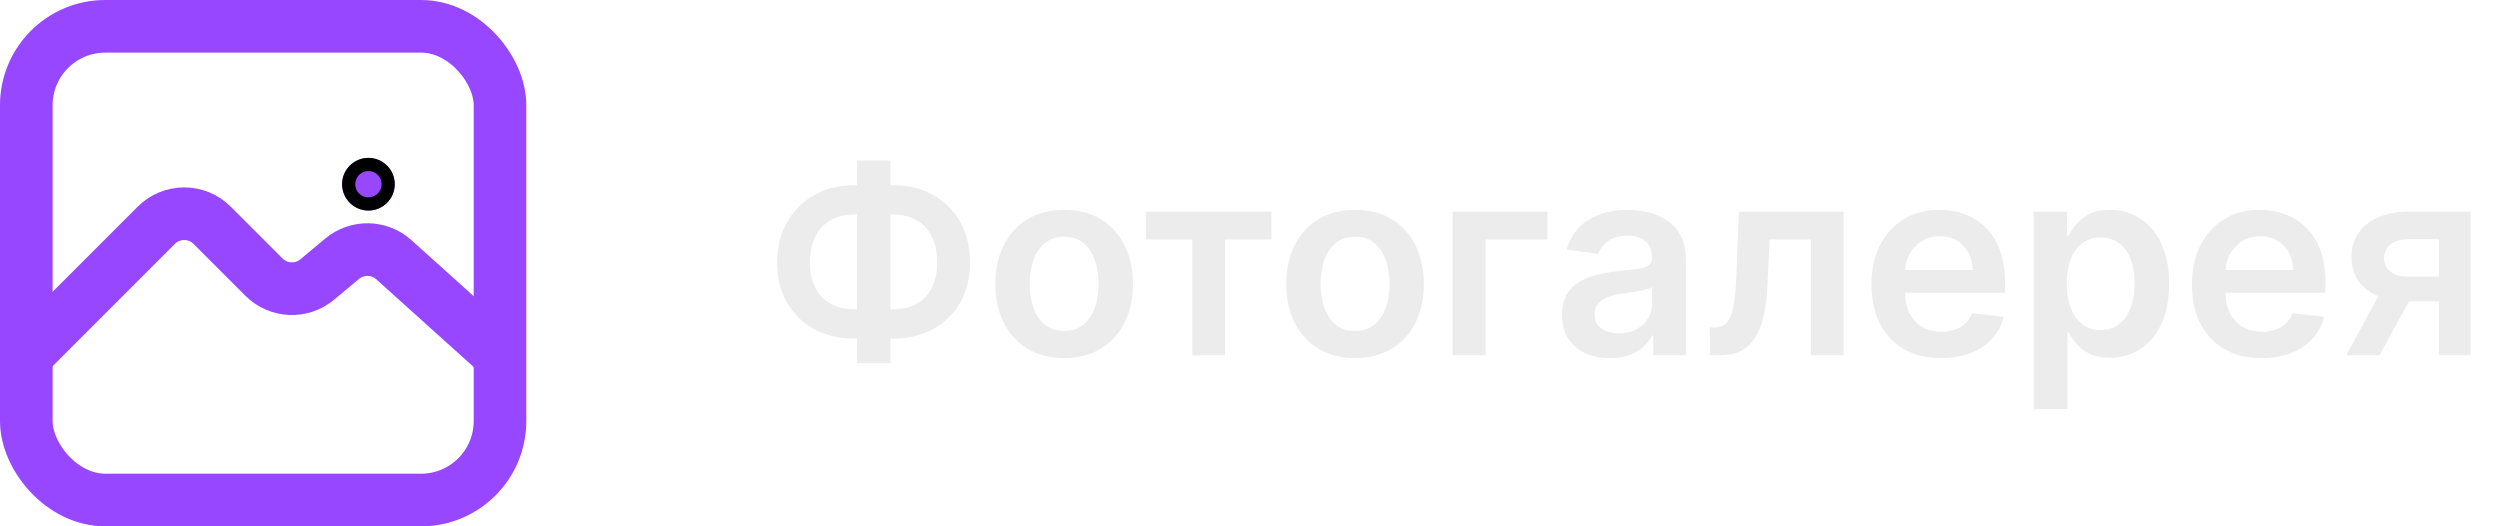<svg width="190" height="40" viewBox="0 0 190 40" fill="none" xmlns="http://www.w3.org/2000/svg">
<path d="M64.932 14.074H67.872C69.008 14.074 70.017 14.318 70.898 14.805C71.778 15.293 72.47 15.98 72.972 16.865C73.474 17.746 73.724 18.778 73.724 19.962C73.724 21.117 73.474 22.128 72.972 22.994C72.47 23.861 71.778 24.535 70.898 25.018C70.017 25.497 69.008 25.736 67.872 25.736H64.932C63.791 25.736 62.778 25.499 61.892 25.026C61.011 24.547 60.32 23.875 59.818 23.009C59.316 22.142 59.065 21.129 59.065 19.969C59.065 18.785 59.319 17.753 59.825 16.872C60.332 15.987 61.026 15.3 61.906 14.812C62.792 14.32 63.8 14.074 64.932 14.074ZM64.932 16.304C64.24 16.304 63.642 16.446 63.135 16.73C62.633 17.009 62.245 17.421 61.97 17.966C61.696 18.51 61.558 19.178 61.558 19.969C61.558 20.726 61.696 21.368 61.97 21.893C62.249 22.419 62.642 22.819 63.149 23.094C63.656 23.368 64.25 23.506 64.932 23.506H67.879C68.566 23.506 69.158 23.368 69.655 23.094C70.157 22.814 70.543 22.412 70.812 21.886C71.087 21.356 71.224 20.715 71.224 19.962C71.224 19.18 71.087 18.517 70.812 17.973C70.543 17.428 70.157 17.014 69.655 16.73C69.158 16.446 68.566 16.304 67.879 16.304H64.932ZM67.673 12.199V27.597H65.138V12.199H67.673ZM80.876 27.213C79.811 27.213 78.888 26.979 78.106 26.51C77.325 26.041 76.719 25.385 76.288 24.543C75.862 23.7 75.649 22.715 75.649 21.588C75.649 20.461 75.862 19.474 76.288 18.626C76.719 17.779 77.325 17.121 78.106 16.652C78.888 16.183 79.811 15.949 80.876 15.949C81.942 15.949 82.865 16.183 83.646 16.652C84.428 17.121 85.031 17.779 85.457 18.626C85.888 19.474 86.104 20.461 86.104 21.588C86.104 22.715 85.888 23.7 85.457 24.543C85.031 25.385 84.428 26.041 83.646 26.51C82.865 26.979 81.942 27.213 80.876 27.213ZM80.891 25.153C81.468 25.153 81.951 24.995 82.34 24.678C82.728 24.356 83.017 23.925 83.206 23.385C83.4 22.845 83.497 22.244 83.497 21.581C83.497 20.913 83.4 20.31 83.206 19.77C83.017 19.225 82.728 18.792 82.34 18.47C81.951 18.148 81.468 17.987 80.891 17.987C80.299 17.987 79.806 18.148 79.413 18.47C79.025 18.792 78.734 19.225 78.54 19.77C78.35 20.31 78.256 20.913 78.256 21.581C78.256 22.244 78.35 22.845 78.54 23.385C78.734 23.925 79.025 24.356 79.413 24.678C79.806 24.995 80.299 25.153 80.891 25.153ZM87.084 18.2V16.091H96.629V18.2H93.099V27H90.614V18.2H87.084ZM102.986 27.213C101.92 27.213 100.997 26.979 100.216 26.51C99.435 26.041 98.829 25.385 98.398 24.543C97.972 23.7 97.758 22.715 97.758 21.588C97.758 20.461 97.972 19.474 98.398 18.626C98.829 17.779 99.435 17.121 100.216 16.652C100.997 16.183 101.92 15.949 102.986 15.949C104.051 15.949 104.974 16.183 105.756 16.652C106.537 17.121 107.141 17.779 107.567 18.626C107.998 19.474 108.213 20.461 108.213 21.588C108.213 22.715 107.998 23.7 107.567 24.543C107.141 25.385 106.537 26.041 105.756 26.51C104.974 26.979 104.051 27.213 102.986 27.213ZM103 25.153C103.578 25.153 104.061 24.995 104.449 24.678C104.837 24.356 105.126 23.925 105.315 23.385C105.509 22.845 105.607 22.244 105.607 21.581C105.607 20.913 105.509 20.31 105.315 19.77C105.126 19.225 104.837 18.792 104.449 18.47C104.061 18.148 103.578 17.987 103 17.987C102.408 17.987 101.916 18.148 101.523 18.47C101.134 18.792 100.843 19.225 100.649 19.77C100.46 20.31 100.365 20.913 100.365 21.581C100.365 22.244 100.46 22.845 100.649 23.385C100.843 23.925 101.134 24.356 101.523 24.678C101.916 24.995 102.408 25.153 103 25.153ZM117.611 16.091V18.2H112.909V27H110.395V16.091H117.611ZM122.363 27.22C121.671 27.22 121.049 27.097 120.495 26.851C119.945 26.6 119.51 26.231 119.188 25.743C118.871 25.255 118.712 24.654 118.712 23.939C118.712 23.323 118.826 22.814 119.053 22.412C119.28 22.009 119.59 21.688 119.983 21.446C120.376 21.204 120.819 21.022 121.311 20.899C121.809 20.771 122.322 20.679 122.853 20.622C123.492 20.556 124.01 20.497 124.408 20.445C124.806 20.388 125.095 20.303 125.275 20.189C125.459 20.07 125.551 19.888 125.551 19.642V19.599C125.551 19.064 125.393 18.65 125.076 18.357C124.758 18.063 124.301 17.916 123.705 17.916C123.075 17.916 122.576 18.053 122.206 18.328C121.842 18.603 121.596 18.927 121.468 19.301L119.067 18.96C119.257 18.297 119.569 17.743 120.005 17.298C120.44 16.849 120.973 16.512 121.603 16.29C122.232 16.062 122.928 15.949 123.691 15.949C124.216 15.949 124.739 16.01 125.26 16.134C125.781 16.257 126.257 16.46 126.688 16.744C127.119 17.024 127.464 17.405 127.725 17.888C127.99 18.371 128.123 18.974 128.123 19.699V27H125.651V25.501H125.566C125.409 25.805 125.189 26.088 124.905 26.354C124.626 26.614 124.273 26.825 123.847 26.986C123.426 27.142 122.931 27.22 122.363 27.22ZM123.03 25.331C123.546 25.331 123.994 25.229 124.373 25.026C124.751 24.817 125.042 24.543 125.246 24.202C125.454 23.861 125.559 23.489 125.559 23.087V21.801C125.478 21.867 125.341 21.929 125.147 21.986C124.957 22.043 124.744 22.092 124.507 22.135C124.271 22.178 124.036 22.215 123.804 22.249C123.572 22.282 123.371 22.31 123.201 22.334C122.817 22.386 122.474 22.471 122.171 22.59C121.868 22.708 121.629 22.874 121.453 23.087C121.278 23.295 121.191 23.565 121.191 23.896C121.191 24.37 121.364 24.727 121.709 24.969C122.055 25.21 122.495 25.331 123.03 25.331ZM129.955 27L129.941 24.884H130.317C130.601 24.884 130.84 24.82 131.034 24.692C131.229 24.564 131.39 24.351 131.517 24.053C131.645 23.75 131.745 23.342 131.816 22.831C131.887 22.32 131.936 21.683 131.965 20.921L132.157 16.091H140.111V27H137.625V18.2H134.493L134.323 21.716C134.28 22.625 134.178 23.413 134.017 24.081C133.861 24.744 133.639 25.291 133.35 25.722C133.066 26.152 132.708 26.474 132.277 26.688C131.846 26.896 131.337 27 130.75 27H129.955ZM147.529 27.213C146.436 27.213 145.491 26.986 144.696 26.531C143.905 26.072 143.297 25.423 142.87 24.585C142.444 23.742 142.231 22.75 142.231 21.609C142.231 20.487 142.444 19.502 142.87 18.655C143.301 17.803 143.903 17.14 144.674 16.666C145.446 16.188 146.353 15.949 147.395 15.949C148.067 15.949 148.701 16.058 149.298 16.276C149.899 16.489 150.43 16.82 150.889 17.27C151.353 17.72 151.717 18.293 151.983 18.989C152.248 19.68 152.38 20.504 152.38 21.46V22.249H143.439V20.516H149.916C149.911 20.023 149.805 19.585 149.596 19.202C149.388 18.813 149.097 18.508 148.723 18.285C148.353 18.063 147.922 17.952 147.43 17.952C146.904 17.952 146.443 18.079 146.045 18.335C145.647 18.586 145.337 18.918 145.115 19.329C144.897 19.737 144.786 20.184 144.781 20.672V22.185C144.781 22.819 144.897 23.364 145.129 23.818C145.361 24.268 145.685 24.614 146.102 24.855C146.519 25.092 147.006 25.21 147.565 25.21C147.939 25.21 148.278 25.158 148.581 25.054C148.884 24.945 149.146 24.787 149.369 24.578C149.592 24.37 149.76 24.112 149.873 23.804L152.274 24.074C152.122 24.708 151.833 25.262 151.407 25.736C150.986 26.204 150.446 26.569 149.788 26.829C149.13 27.085 148.377 27.213 147.529 27.213ZM154.555 31.091V16.091H157.084V17.895H157.233C157.366 17.63 157.553 17.348 157.794 17.05C158.036 16.747 158.362 16.489 158.774 16.276C159.186 16.058 159.712 15.949 160.351 15.949C161.194 15.949 161.954 16.164 162.631 16.595C163.313 17.021 163.852 17.653 164.25 18.491C164.652 19.325 164.854 20.348 164.854 21.56C164.854 22.758 164.657 23.776 164.264 24.614C163.871 25.452 163.336 26.091 162.659 26.531C161.982 26.972 161.215 27.192 160.358 27.192C159.733 27.192 159.214 27.088 158.803 26.879C158.391 26.671 158.059 26.42 157.808 26.126C157.562 25.828 157.37 25.546 157.233 25.281H157.126V31.091H154.555ZM157.077 21.546C157.077 22.251 157.176 22.869 157.375 23.399C157.579 23.93 157.87 24.344 158.249 24.642C158.632 24.936 159.096 25.082 159.641 25.082C160.209 25.082 160.685 24.931 161.068 24.628C161.452 24.32 161.741 23.901 161.935 23.371C162.134 22.836 162.233 22.227 162.233 21.546C162.233 20.868 162.136 20.267 161.942 19.741C161.748 19.216 161.459 18.804 161.075 18.506C160.692 18.207 160.214 18.058 159.641 18.058C159.091 18.058 158.625 18.203 158.241 18.491C157.858 18.78 157.567 19.185 157.368 19.706C157.174 20.227 157.077 20.84 157.077 21.546ZM171.885 27.213C170.791 27.213 169.847 26.986 169.051 26.531C168.26 26.072 167.652 25.423 167.226 24.585C166.8 23.742 166.587 22.75 166.587 21.609C166.587 20.487 166.8 19.502 167.226 18.655C167.657 17.803 168.258 17.14 169.03 16.666C169.802 16.188 170.708 15.949 171.75 15.949C172.422 15.949 173.057 16.058 173.653 16.276C174.255 16.489 174.785 16.82 175.244 17.27C175.708 17.72 176.073 18.293 176.338 18.989C176.603 19.68 176.736 20.504 176.736 21.46V22.249H167.794V20.516H174.271C174.267 20.023 174.16 19.585 173.952 19.202C173.743 18.813 173.452 18.508 173.078 18.285C172.709 18.063 172.278 17.952 171.786 17.952C171.26 17.952 170.798 18.079 170.401 18.335C170.003 18.586 169.693 18.918 169.47 19.329C169.252 19.737 169.141 20.184 169.136 20.672V22.185C169.136 22.819 169.252 23.364 169.484 23.818C169.716 24.268 170.041 24.614 170.457 24.855C170.874 25.092 171.362 25.21 171.92 25.21C172.295 25.21 172.633 25.158 172.936 25.054C173.239 24.945 173.502 24.787 173.724 24.578C173.947 24.37 174.115 24.112 174.229 23.804L176.629 24.074C176.478 24.708 176.189 25.262 175.763 25.736C175.341 26.204 174.802 26.569 174.143 26.829C173.485 27.085 172.732 27.213 171.885 27.213ZM185.36 27V18.179H183.03C182.438 18.179 181.984 18.316 181.667 18.591C181.349 18.866 181.193 19.206 181.198 19.614C181.193 20.021 181.342 20.357 181.645 20.622C181.948 20.887 182.382 21.02 182.945 21.02H186.169V22.895H182.945C182.074 22.895 181.321 22.758 180.686 22.483C180.052 22.208 179.564 21.82 179.223 21.318C178.882 20.816 178.712 20.229 178.712 19.557C178.712 18.856 178.885 18.248 179.23 17.732C179.581 17.211 180.078 16.808 180.722 16.524C181.371 16.235 182.14 16.091 183.03 16.091H187.767V27H185.36ZM178.314 27L181.361 21.403H183.897L180.843 27H178.314Z" fill="#ECECEC"/>
<rect x="2" y="2" width="36" height="36" rx="6" stroke="#9747FF" stroke-width="4"/>
<path d="M2 27L11.879 17.121C13.05 15.95 14.95 15.95 16.121 17.121L20.063 21.063C21.16 22.16 22.913 22.239 24.105 21.246L26.004 19.663C27.15 18.709 28.823 18.741 29.931 19.738L38 27" stroke="#9747FF" stroke-width="4"/>
<g filter="url(#filter0_d_2_48)">
<circle cx="28" cy="10" r="2" fill="#9747FF"/>
<circle cx="28" cy="10" r="1.5" stroke="black"/>
</g>
<defs>
<filter id="filter0_d_2_48" x="22" y="8" width="12" height="12" filterUnits="userSpaceOnUse" color-interpolation-filters="sRGB">
<feFlood flood-opacity="0" result="BackgroundImageFix"/>
<feColorMatrix in="SourceAlpha" type="matrix" values="0 0 0 0 0 0 0 0 0 0 0 0 0 0 0 0 0 0 127 0" result="hardAlpha"/>
<feOffset dy="4"/>
<feGaussianBlur stdDeviation="2"/>
<feComposite in2="hardAlpha" operator="out"/>
<feColorMatrix type="matrix" values="0 0 0 0 0 0 0 0 0 0 0 0 0 0 0 0 0 0 0.25 0"/>
<feBlend mode="normal" in2="BackgroundImageFix" result="effect1_dropShadow_2_48"/>
<feBlend mode="normal" in="SourceGraphic" in2="effect1_dropShadow_2_48" result="shape"/>
</filter>
</defs>
</svg>
